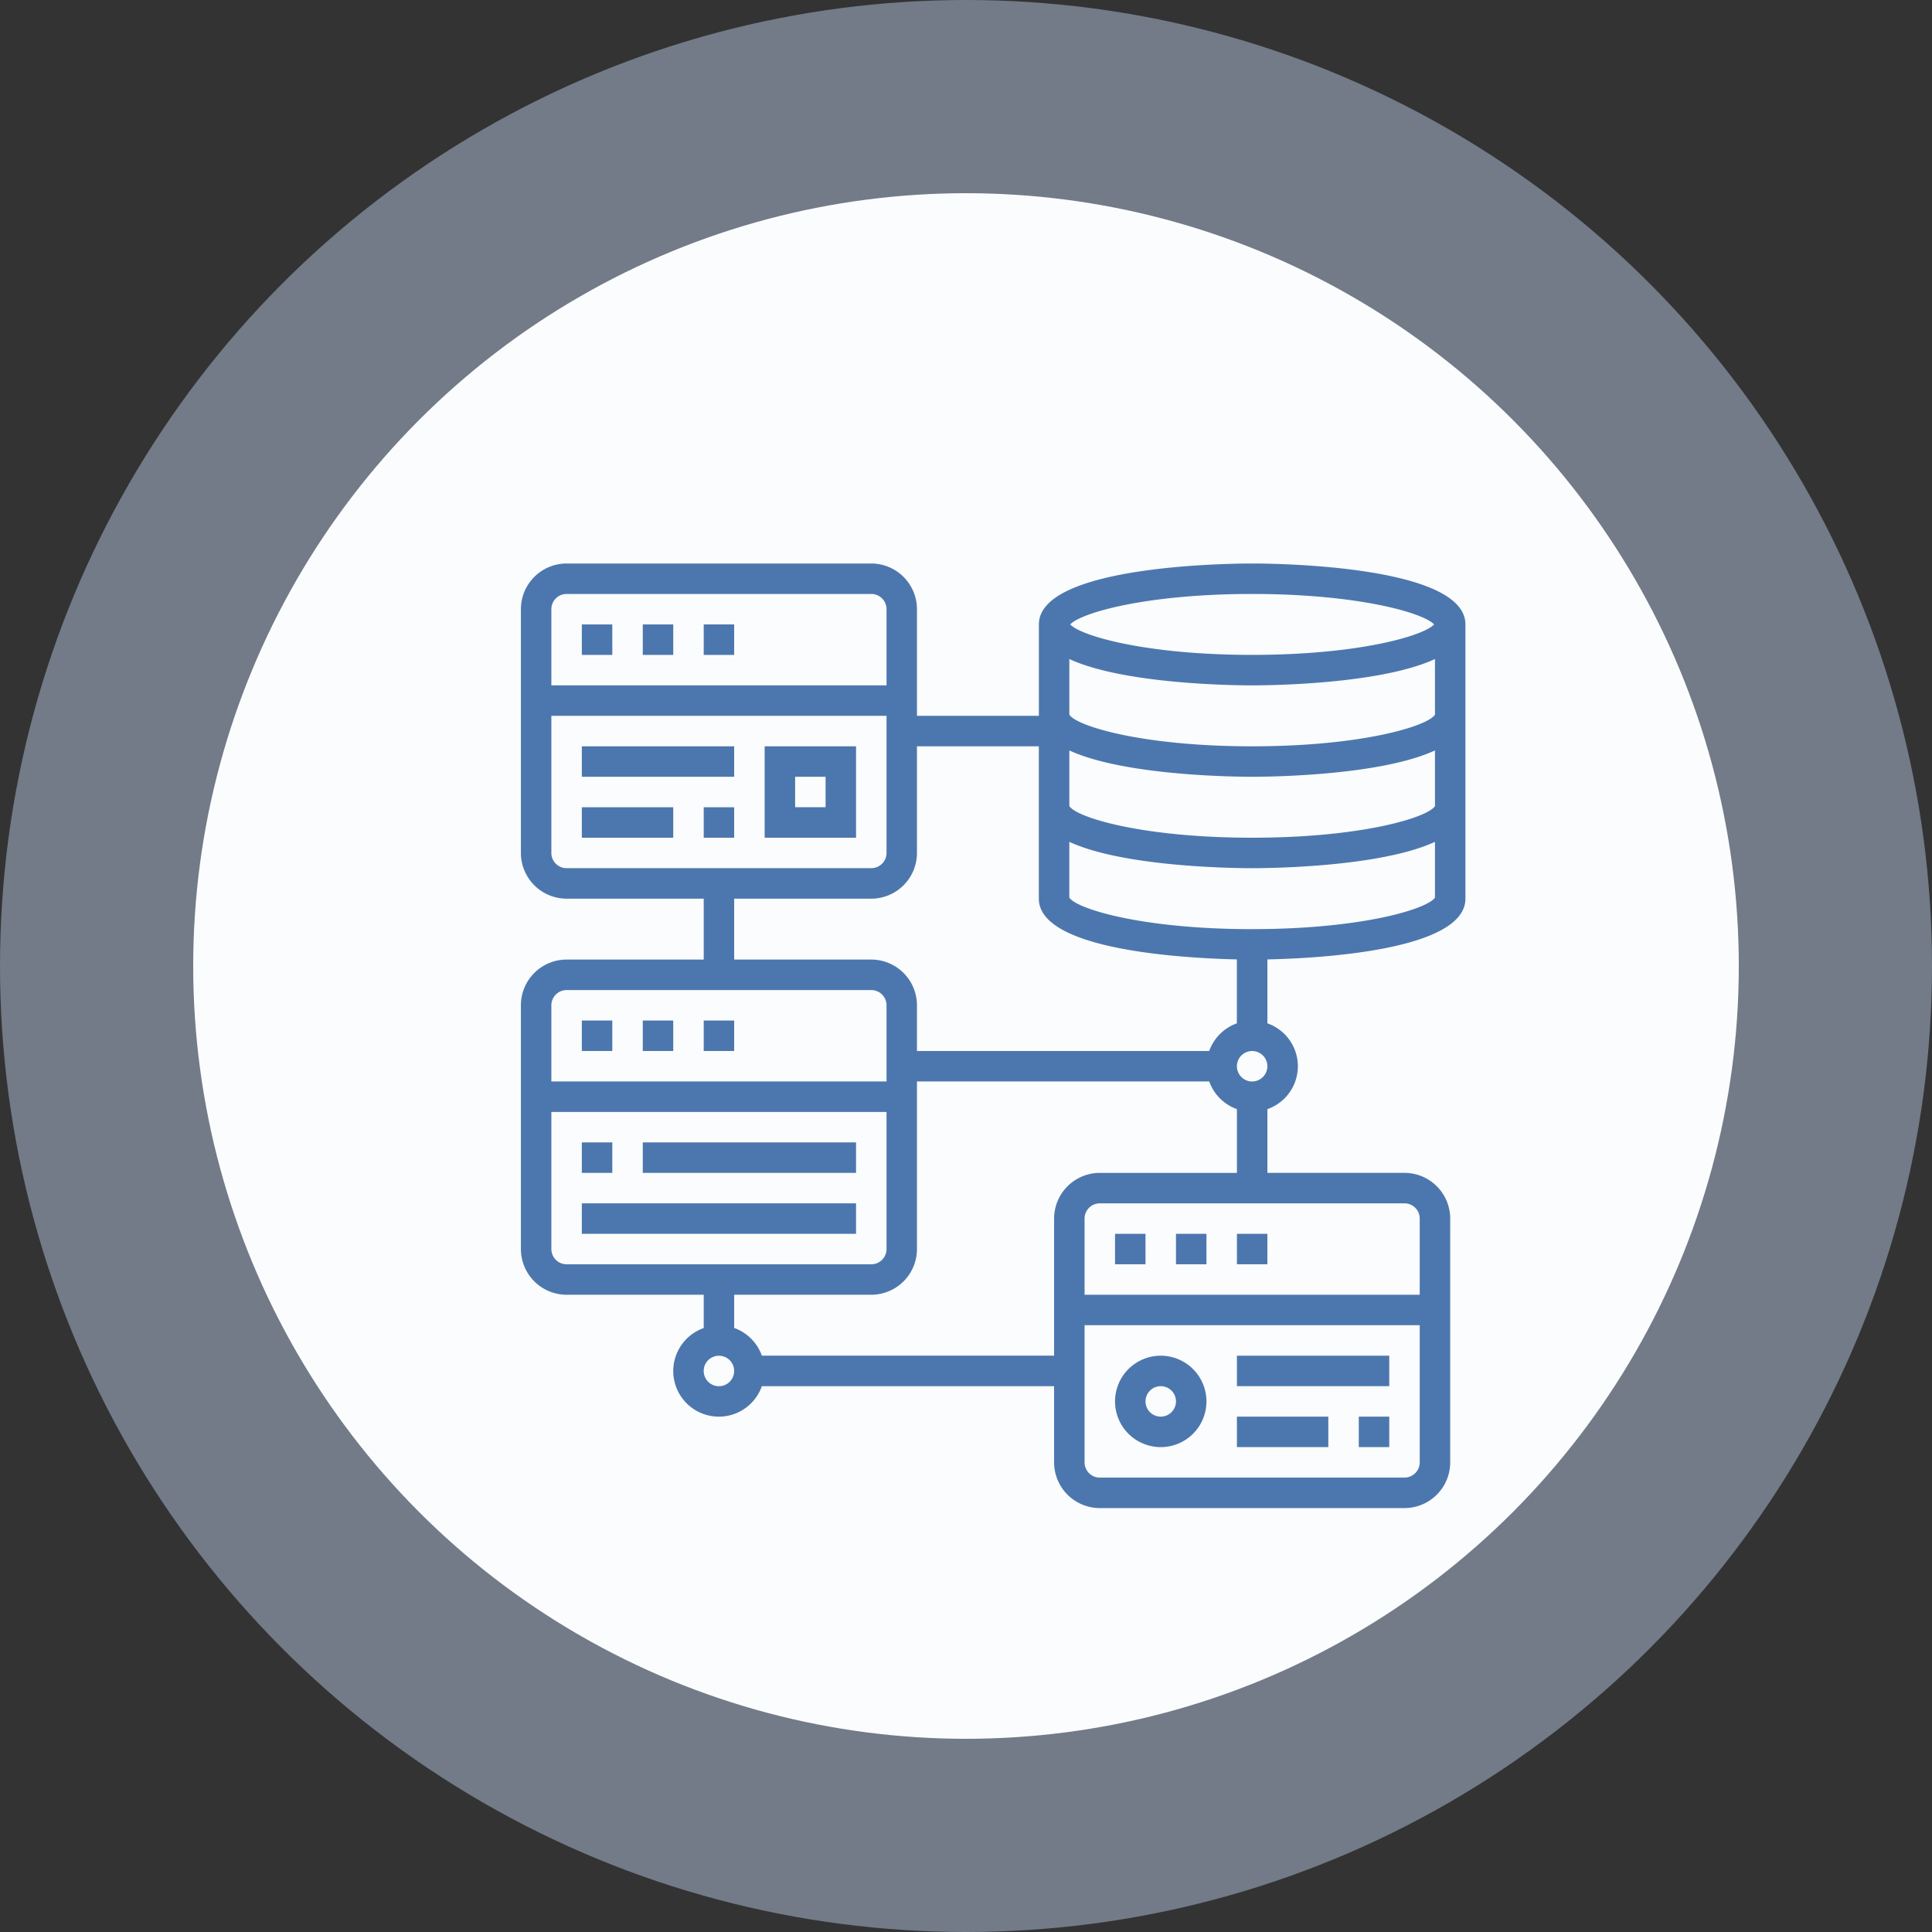<svg xmlns="http://www.w3.org/2000/svg" width="120" height="120" viewBox="0 0 120 120">
  <rect x="0" y="0" width="120" height="120" fill="#333333" stroke="none"/>
  <g id="Grupo_1118470" data-name="Grupo 1118470" transform="translate(-11006 9322)">
    <g id="Grupo_1118340" data-name="Grupo 1118340" transform="translate(4037 -3068)">
      <g id="Grupo_1117992" data-name="Grupo 1117992" transform="translate(14105.898 3303.898)">
        <circle id="Elipse_8441" data-name="Elipse 8441" cx="60" cy="60" r="60" transform="translate(-7136.898 -9557.898)" fill="#bfd4ef" opacity="0.45"/>
        <circle id="Elipse_8442" data-name="Elipse 8442" cx="48" cy="48" r="48" transform="translate(-7124.898 -9545.898)" fill="#fbfcfd"/>
      </g>
    </g>
    <g id="relacional" transform="translate(11037.354 -9288)">
      <path id="Trazado_914612" data-name="Trazado 914612" d="M46.42,1c-1.356,0-13.247.106-13.247,3.785v5.677H25.6V3.839A2.842,2.842,0,0,0,22.764,1H3.839A2.842,2.842,0,0,0,1,3.839v15.14a2.842,2.842,0,0,0,2.839,2.839h8.516V25.6H3.839A2.842,2.842,0,0,0,1,28.441v15.14A2.842,2.842,0,0,0,3.839,46.42h8.516v2.067A2.832,2.832,0,1,0,15.966,52.1H34.118v4.731a2.842,2.842,0,0,0,2.839,2.839H55.882a2.842,2.842,0,0,0,2.839-2.839V41.688a2.842,2.842,0,0,0-2.839-2.839H47.366V34.891a2.822,2.822,0,0,0,0-5.329v-3.97c3.173-.07,12.3-.55,12.3-3.774V4.785C59.667,1.106,47.776,1,46.42,1Zm11.355,9.39c-.459.717-4.571,1.965-11.355,1.965s-10.9-1.248-11.355-1.965V6.934C38.478,8.51,45.4,8.57,46.42,8.57s7.942-.06,11.355-1.636Zm0,5.677c-.459.717-4.571,1.965-11.355,1.965s-10.9-1.248-11.355-1.965V12.611c3.413,1.576,10.34,1.636,11.355,1.636s7.942-.06,11.355-1.636ZM46.42,2.892c6.557,0,10.625,1.167,11.3,1.892-.678.726-4.745,1.892-11.3,1.892s-10.625-1.167-11.3-1.892C35.794,4.059,39.862,2.892,46.42,2.892Zm-42.581,0H22.764a.947.947,0,0,1,.946.946V8.57H2.892V3.839A.947.947,0,0,1,3.839,2.892ZM2.892,18.979V10.462H23.71v8.516a.947.947,0,0,1-.946.946H3.839A.947.947,0,0,1,2.892,18.979Zm11.355,2.839h8.516A2.842,2.842,0,0,0,25.6,18.979V12.355h7.57v9.462c0,3.223,9.128,3.7,12.3,3.774v3.97a2.836,2.836,0,0,0-1.718,1.718H25.6V28.441A2.842,2.842,0,0,0,22.764,25.6H14.247ZM3.839,27.495H22.764a.947.947,0,0,1,.946.946v4.731H2.892V28.441A.947.947,0,0,1,3.839,27.495ZM2.892,43.581V35.065H23.71v8.516a.947.947,0,0,1-.946.946H3.839A.947.947,0,0,1,2.892,43.581ZM13.3,52.1a.946.946,0,1,1,.946-.946A.947.947,0,0,1,13.3,52.1Zm42.581,5.677H36.957a.947.947,0,0,1-.946-.946V48.312H56.828v8.516A.947.947,0,0,1,55.882,57.775Zm.946-16.086V46.42H36.011V41.688a.947.947,0,0,1,.946-.946H55.882A.947.947,0,0,1,56.828,41.688ZM36.957,38.85a2.842,2.842,0,0,0-2.839,2.839V50.2H15.966a2.836,2.836,0,0,0-1.718-1.718V46.42h8.516A2.842,2.842,0,0,0,25.6,43.581V33.172H43.755a2.836,2.836,0,0,0,1.718,1.718V38.85Zm9.462-5.677a.946.946,0,1,1,.946-.946A.947.947,0,0,1,46.42,33.172Zm0-9.462c-6.756,0-10.868-1.239-11.355-1.957V18.289c3.413,1.576,10.34,1.636,11.355,1.636s7.942-.06,11.355-1.636v3.464C57.287,22.471,53.176,23.71,46.42,23.71Z" fill="#4c77ae"/>
      <path id="Trazado_914613" data-name="Trazado 914613" d="M13,5h1.892V6.892H13Z" transform="translate(-0.645 -0.215)" fill="#4c77ae"/>
      <path id="Trazado_914614" data-name="Trazado 914614" d="M5,5H6.892V6.892H5Z" transform="translate(-0.215 -0.215)" fill="#4c77ae"/>
      <path id="Trazado_914615" data-name="Trazado 914615" d="M9,5h1.892V6.892H9Z" transform="translate(-0.43 -0.215)" fill="#4c77ae"/>
      <path id="Trazado_914616" data-name="Trazado 914616" d="M13,31h1.892v1.892H13Z" transform="translate(-0.645 -1.613)" fill="#4c77ae"/>
      <path id="Trazado_914617" data-name="Trazado 914617" d="M5,31H6.892v1.892H5Z" transform="translate(-0.215 -1.613)" fill="#4c77ae"/>
      <path id="Trazado_914618" data-name="Trazado 914618" d="M9,31h1.892v1.892H9Z" transform="translate(-0.43 -1.613)" fill="#4c77ae"/>
      <path id="Trazado_914619" data-name="Trazado 914619" d="M40,45h1.892v1.892H40Z" transform="translate(-2.097 -2.365)" fill="#4c77ae"/>
      <path id="Trazado_914620" data-name="Trazado 914620" d="M48,45h1.892v1.892H48Z" transform="translate(-2.527 -2.365)" fill="#4c77ae"/>
      <path id="Trazado_914621" data-name="Trazado 914621" d="M44,45h1.892v1.892H44Z" transform="translate(-2.312 -2.365)" fill="#4c77ae"/>
      <path id="Trazado_914622" data-name="Trazado 914622" d="M42.839,53a2.839,2.839,0,1,0,2.839,2.839A2.842,2.842,0,0,0,42.839,53Zm0,3.785a.946.946,0,1,1,.946-.946A.947.947,0,0,1,42.839,56.785Z" transform="translate(-2.097 -2.795)" fill="#4c77ae"/>
      <path id="Trazado_914623" data-name="Trazado 914623" d="M48,53h9.462v1.892H48Z" transform="translate(-2.527 -2.795)" fill="#4c77ae"/>
      <path id="Trazado_914624" data-name="Trazado 914624" d="M48,57h5.677v1.892H48Z" transform="translate(-2.527 -3.01)" fill="#4c77ae"/>
      <path id="Trazado_914625" data-name="Trazado 914625" d="M56,57h1.892v1.892H56Z" transform="translate(-2.957 -3.01)" fill="#4c77ae"/>
      <path id="Trazado_914626" data-name="Trazado 914626" d="M5,39H6.892v1.892H5Z" transform="translate(-0.215 -2.043)" fill="#4c77ae"/>
      <path id="Trazado_914627" data-name="Trazado 914627" d="M9,39H22.247v1.892H9Z" transform="translate(-0.43 -2.043)" fill="#4c77ae"/>
      <path id="Trazado_914628" data-name="Trazado 914628" d="M5,43H22.032v1.892H5Z" transform="translate(-0.215 -2.258)" fill="#4c77ae"/>
      <path id="Trazado_914629" data-name="Trazado 914629" d="M17,18.677h5.677V13H17Zm1.892-3.785h1.892v1.892H18.892Z" transform="translate(-0.86 -0.645)" fill="#4c77ae"/>
      <path id="Trazado_914630" data-name="Trazado 914630" d="M5,13h9.462v1.892H5Z" transform="translate(-0.215 -0.645)" fill="#4c77ae"/>
      <path id="Trazado_914631" data-name="Trazado 914631" d="M5,17h5.677v1.892H5Z" transform="translate(-0.215 -0.86)" fill="#4c77ae"/>
      <path id="Trazado_914632" data-name="Trazado 914632" d="M13,17h1.892v1.892H13Z" transform="translate(-0.645 -0.86)" fill="#4c77ae"/>
    </g>
  </g>
</svg>
